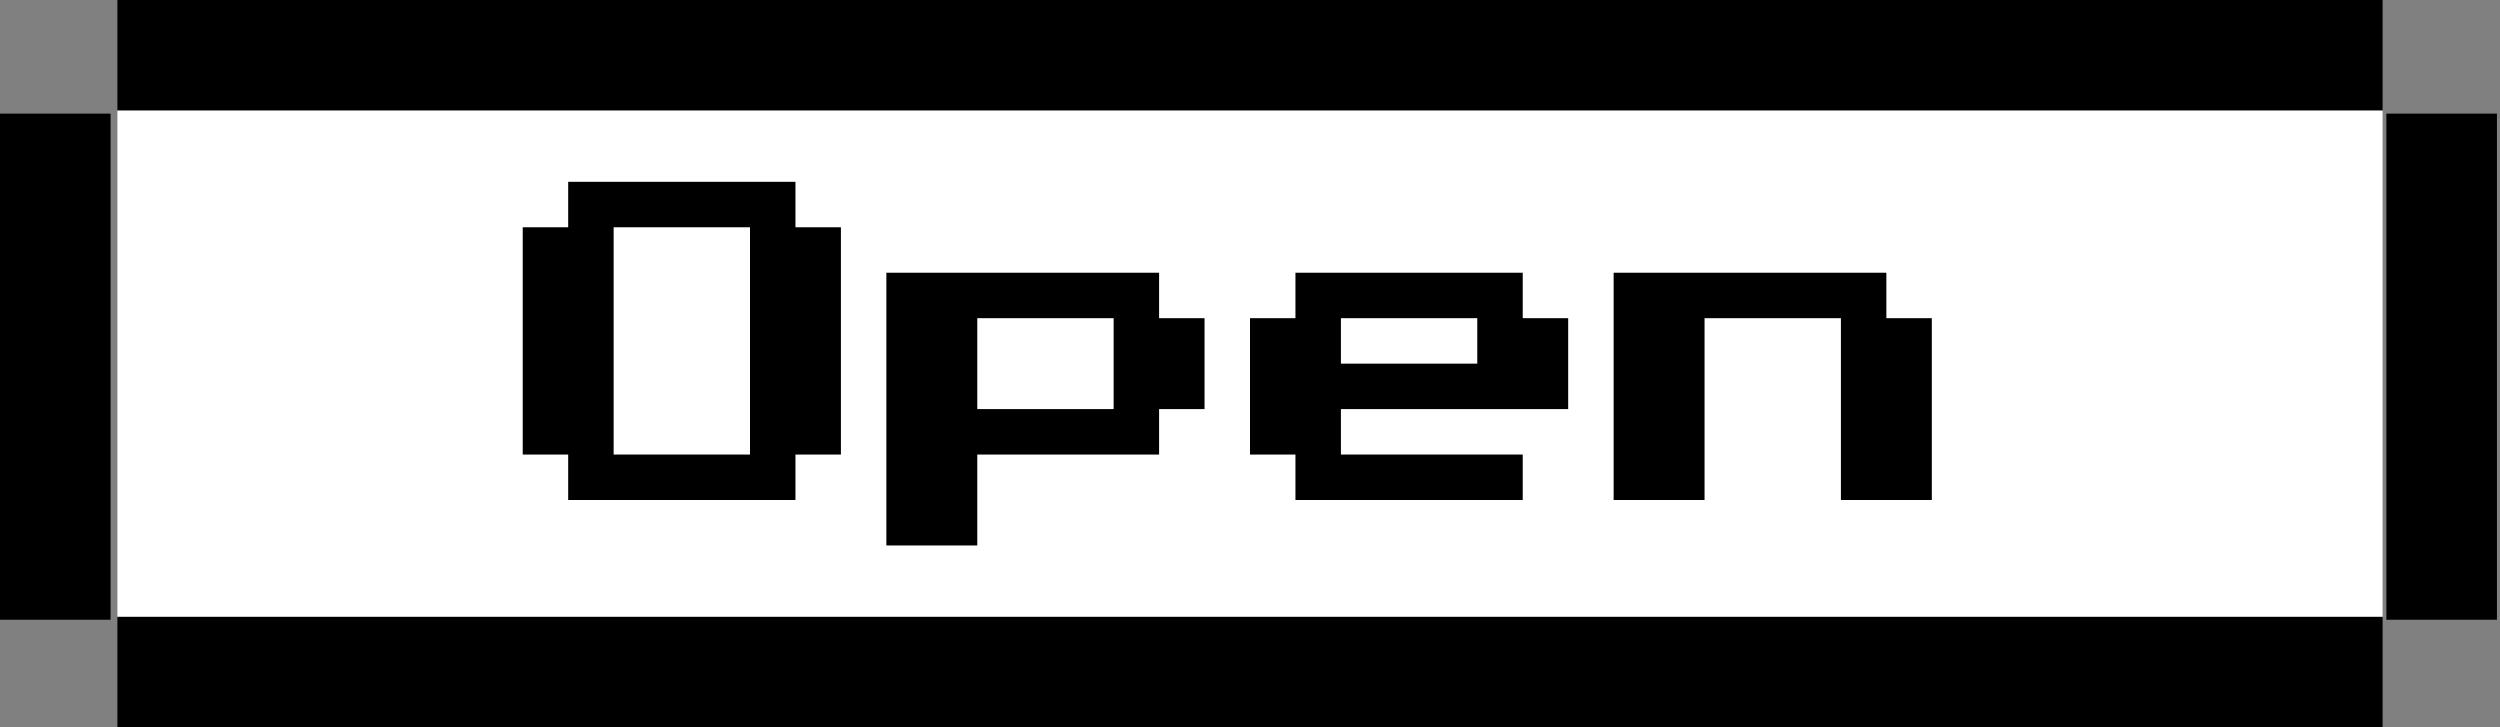 <svg width="220" height="64" viewBox="0 0 220 64" fill="none" xmlns="http://www.w3.org/2000/svg">
<rect x="0" y="0" width="220" height="64" fill="#808080" stroke="none"/>
<rect x="209.668" y="64" width="199.336" height="9.731" transform="rotate(-180 209.668 64)" fill="black"/>
<rect x="209.668" y="9.731" width="199.336" height="9.731" transform="rotate(-180 209.668 9.731)" fill="black"/>
<rect x="219.73" y="10" width="44.538" height="9.73" transform="rotate(90 219.73 10)" fill="black"/>
<rect y="54.538" width="44.538" height="9.73" transform="rotate(-90 0 54.538)" fill="black"/>
<rect x="209.668" y="54.269" width="199.336" height="44.538" transform="rotate(-180 209.668 54.269)" fill="white"/>
<path d="M50 44V40H46V20H50V16H70V20H74V40H70V44H50ZM54 40H66V20H54V40ZM78 48V24H102V28H106V36H102V40H86V48H78ZM86 36H98V28H86V36ZM114 44V40H110V28H114V24H134V28H138V36H118V40H134V44H114ZM118 32H130V28H118V32ZM142 44V24H166V28H170V44H162V28H150V44H142Z" fill="black"/>
</svg>

